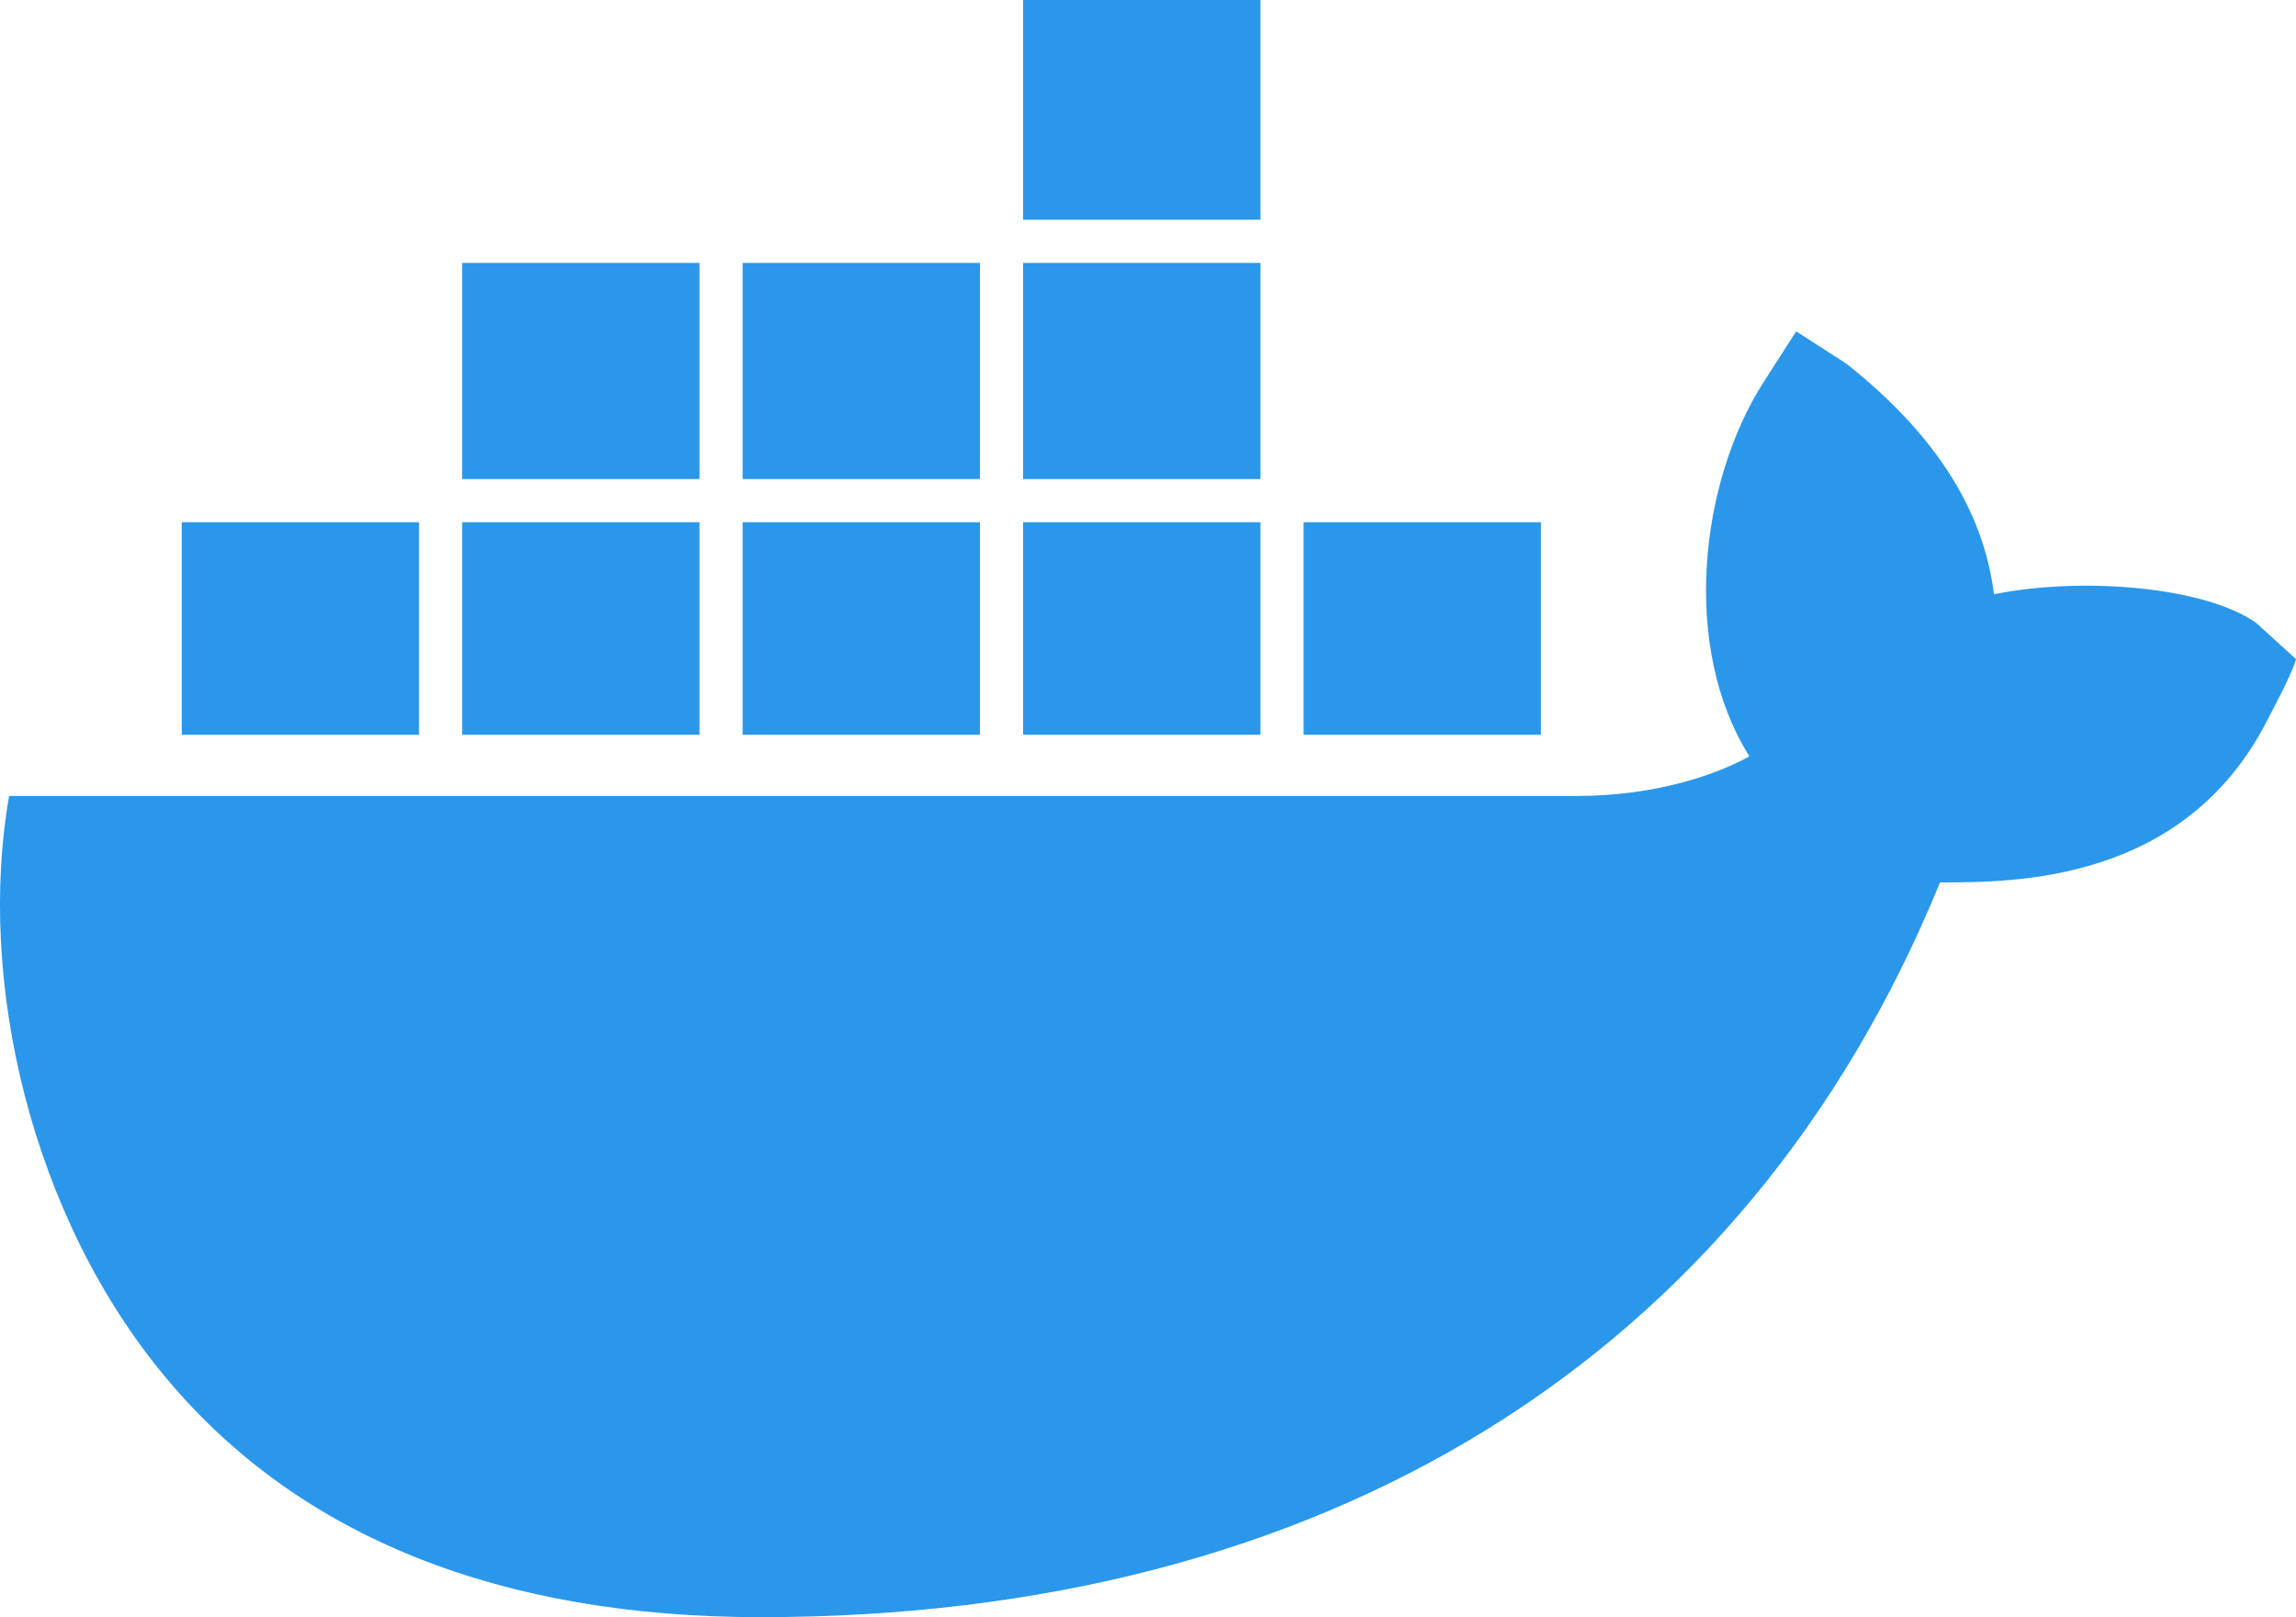 <svg width="38" height="26.77" viewBox="0 0 38 26.77" fill="none" xmlns="http://www.w3.org/2000/svg" xmlns:xlink="http://www.w3.org/1999/xlink">
	<desc>
			Created with Pixso.
	</desc>
	<path id="docker" d="M20.861 12.163L16.933 12.163L16.933 8.645L20.861 8.645L20.861 12.163ZM20.861 0L16.933 0L16.933 3.637L20.861 3.637L20.861 0ZM25.503 8.645L21.575 8.645L21.575 12.163L25.503 12.163L25.503 8.645ZM16.219 4.352L12.291 4.352L12.291 7.93L16.219 7.93L16.219 4.352ZM20.861 4.352L16.933 4.352L16.933 7.93L20.861 7.93L20.861 4.352ZM37.345 10.315C36.512 9.718 34.489 9.539 33.001 9.837C32.823 8.407 31.989 7.155 30.561 6.022L29.728 5.485L29.192 6.32C28.121 7.989 27.824 10.732 28.954 12.52C28.419 12.819 27.407 13.176 26.098 13.176L0.151 13.176C-0.385 16.217 0.508 20.152 2.77 22.835C4.971 25.458 8.304 26.77 12.589 26.77C21.932 26.77 28.895 22.477 32.108 14.607C33.358 14.607 36.155 14.607 37.524 11.924C37.583 11.805 37.941 11.149 38 10.911L37.345 10.315ZM6.935 8.645L3.008 8.645L3.008 12.163L6.935 12.163L6.935 8.645ZM11.577 8.645L7.649 8.645L7.649 12.163L11.577 12.163L11.577 8.645ZM16.219 8.645L12.291 8.645L12.291 12.163L16.219 12.163L16.219 8.645ZM11.577 4.352L7.649 4.352L7.649 7.93L11.577 7.93L11.577 4.352Z" fill-rule="nonzero" fill="#2A97EA"/>
	<defs/>
</svg>
